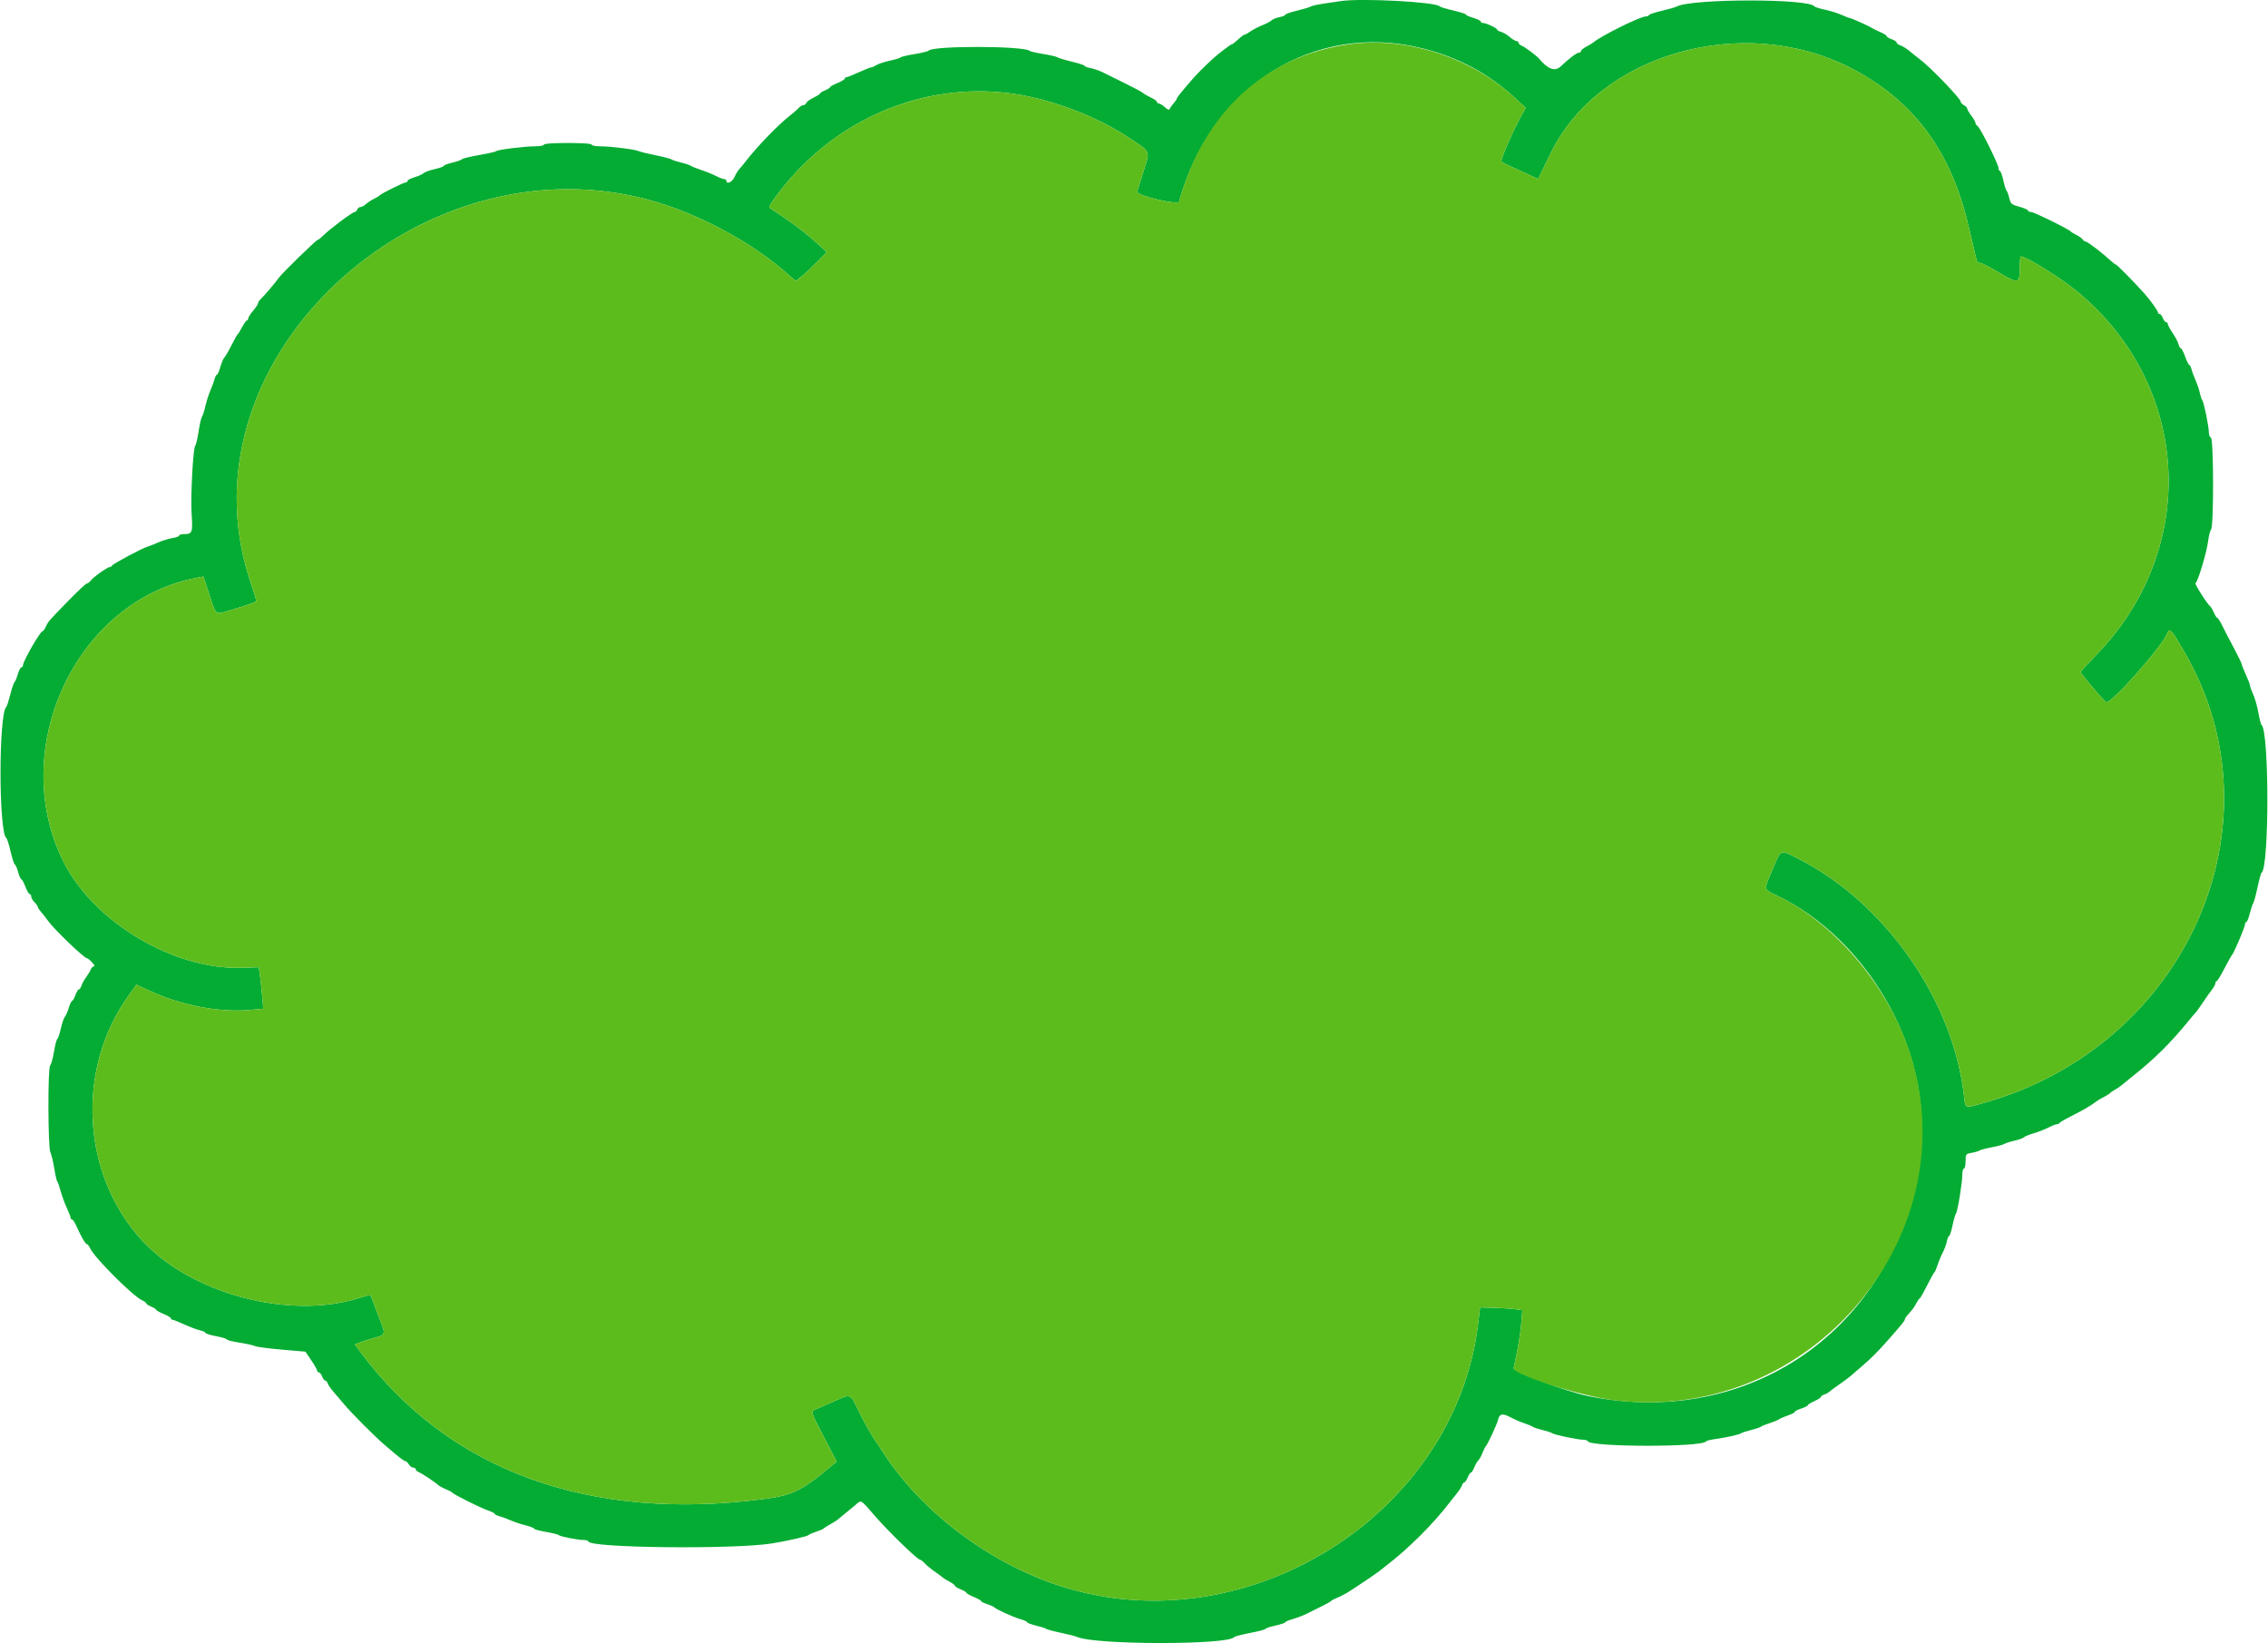<svg id="svg" version="1.1" xmlns="http://www.w3.org/2000/svg" xmlns:xlink="http://www.w3.org/1999/xlink" width="400" height="289.784" viewBox="0, 0, 400,289.784"><g id="svgg"><path id="path0" d="M236.522 0.185 C 236.123 0.244,234.819 0.435,233.623 0.610 C 232.428 0.786,231.319 1.028,231.159 1.150 C 231.000 1.271,229.924 1.598,228.768 1.876 C 227.612 2.154,226.667 2.483,226.667 2.608 C 226.667 2.732,226.214 2.919,225.661 3.023 C 225.109 3.126,224.489 3.376,224.285 3.577 C 224.080 3.779,223.334 4.174,222.625 4.455 C 221.917 4.737,220.984 5.219,220.552 5.527 C 220.119 5.835,219.682 6.087,219.581 6.087 C 219.389 6.087,218.905 6.452,217.950 7.319 C 217.643 7.598,217.318 7.826,217.229 7.826 C 217.049 7.826,214.944 9.417,214.050 10.229 C 212.435 11.695,211.049 13.089,210.067 14.234 C 208.158 16.460,207.537 17.242,207.537 17.419 C 207.536 17.515,207.282 17.885,206.972 18.243 C 206.661 18.601,206.353 19.045,206.287 19.230 C 206.211 19.442,205.906 19.326,205.456 18.913 C 205.065 18.554,204.591 18.261,204.402 18.261 C 204.213 18.261,204.058 18.137,204.058 17.985 C 204.058 17.833,203.569 17.479,202.971 17.199 C 202.373 16.918,201.744 16.553,201.573 16.387 C 201.402 16.222,199.967 15.454,198.385 14.681 C 196.802 13.909,195.043 13.039,194.476 12.749 C 193.910 12.459,192.964 12.131,192.375 12.020 C 191.786 11.910,191.304 11.730,191.304 11.620 C 191.304 11.510,190.293 11.176,189.058 10.877 C 187.822 10.578,186.674 10.232,186.507 10.107 C 186.339 9.982,185.230 9.724,184.043 9.534 C 182.856 9.344,181.749 9.086,181.585 8.959 C 180.427 8.070,164.407 8.047,163.781 8.933 C 163.694 9.056,162.580 9.327,161.304 9.536 C 160.029 9.745,158.920 10.008,158.841 10.121 C 158.761 10.233,157.913 10.493,156.957 10.697 C 156.000 10.902,154.929 11.252,154.575 11.477 C 154.222 11.701,153.802 11.884,153.641 11.884 C 153.480 11.884,152.493 12.275,151.449 12.754 C 150.405 13.232,149.424 13.623,149.268 13.623 C 149.113 13.623,148.986 13.734,148.986 13.869 C 148.986 14.005,148.399 14.358,147.681 14.653 C 146.964 14.949,146.377 15.279,146.377 15.387 C 146.377 15.494,145.986 15.744,145.507 15.942 C 145.029 16.140,144.636 16.384,144.634 16.484 C 144.633 16.585,144.118 16.912,143.491 17.213 C 142.864 17.513,142.283 17.937,142.199 18.155 C 142.116 18.373,141.876 18.551,141.668 18.551 C 141.459 18.551,141.086 18.779,140.838 19.058 C 140.591 19.337,139.881 19.957,139.262 20.435 C 137.257 21.984,133.410 25.975,131.449 28.540 C 131.130 28.957,130.661 29.521,130.407 29.794 C 130.152 30.067,129.762 30.714,129.539 31.232 C 129.164 32.103,128.116 32.584,128.116 31.884 C 128.116 31.725,127.948 31.594,127.742 31.594 C 127.537 31.594,126.865 31.337,126.248 31.023 C 125.632 30.709,124.463 30.235,123.651 29.970 C 122.839 29.705,122.042 29.385,121.880 29.258 C 121.719 29.132,120.936 28.869,120.141 28.675 C 119.346 28.481,118.565 28.223,118.406 28.102 C 118.246 27.981,117.007 27.659,115.652 27.388 C 114.297 27.116,112.928 26.780,112.609 26.641 C 111.885 26.325,107.583 25.797,105.732 25.797 C 104.971 25.797,104.348 25.667,104.348 25.507 C 104.348 25.327,102.754 25.217,100.145 25.217 C 97.536 25.217,95.942 25.327,95.942 25.507 C 95.942 25.667,95.266 25.797,94.440 25.797 C 92.569 25.797,87.732 26.396,87.536 26.653 C 87.457 26.757,86.091 27.069,84.503 27.346 C 82.914 27.623,81.544 27.956,81.459 28.086 C 81.374 28.215,80.620 28.484,79.783 28.682 C 78.946 28.881,78.261 29.140,78.261 29.258 C 78.261 29.376,77.543 29.634,76.667 29.830 C 75.790 30.026,74.909 30.345,74.710 30.539 C 74.511 30.732,73.793 31.054,73.116 31.254 C 72.438 31.454,71.884 31.743,71.884 31.896 C 71.884 32.049,71.736 32.174,71.556 32.174 C 71.195 32.174,67.189 34.161,66.957 34.455 C 66.877 34.556,66.420 34.834,65.942 35.073 C 65.464 35.312,64.820 35.736,64.511 36.014 C 64.202 36.293,63.774 36.522,63.559 36.522 C 63.345 36.522,63.095 36.717,63.003 36.957 C 62.912 37.196,62.702 37.391,62.538 37.391 C 62.169 37.391,58.119 40.424,57.026 41.518 C 56.587 41.958,56.129 42.319,56.010 42.319 C 55.761 42.319,49.782 48.147,49.216 48.943 C 48.582 49.832,46.550 52.223,46.014 52.711 C 45.736 52.965,45.507 53.311,45.507 53.481 C 45.507 53.651,45.121 54.242,44.649 54.794 C 44.178 55.346,43.786 55.960,43.780 56.159 C 43.773 56.359,43.667 56.522,43.544 56.522 C 43.421 56.522,43.064 57.011,42.750 57.609 C 42.436 58.207,42.101 58.761,42.004 58.841 C 41.831 58.984,41.395 59.761,40.377 61.739 C 40.090 62.297,39.712 62.906,39.537 63.092 C 39.362 63.279,39.052 64.029,38.847 64.759 C 38.643 65.489,38.376 66.087,38.255 66.087 C 38.133 66.087,37.945 66.441,37.836 66.874 C 37.728 67.307,37.404 68.187,37.117 68.831 C 36.830 69.474,36.431 70.717,36.231 71.594 C 36.030 72.471,35.754 73.330,35.618 73.504 C 35.481 73.677,35.212 74.851,35.021 76.113 C 34.829 77.374,34.572 78.475,34.450 78.560 C 34.060 78.831,33.588 87.576,33.796 90.682 C 34.015 93.965,33.925 94.190,32.391 94.198 C 31.953 94.201,31.594 94.317,31.594 94.456 C 31.594 94.595,31.056 94.795,30.399 94.900 C 29.741 95.005,28.665 95.332,28.007 95.627 C 27.350 95.922,26.486 96.261,26.087 96.380 C 25.061 96.687,19.875 99.449,19.758 99.750 C 19.705 99.888,19.531 100.000,19.371 100.000 C 18.964 100.000,16.456 101.778,15.998 102.391 C 15.790 102.670,15.487 102.899,15.326 102.899 C 15.164 102.899,13.729 104.236,12.136 105.870 C 8.445 109.657,8.525 109.565,8.096 110.507 C 7.896 110.946,7.636 111.304,7.518 111.304 C 7.108 111.304,4.058 116.596,4.058 117.308 C 4.058 117.513,3.933 117.681,3.780 117.681 C 3.627 117.681,3.340 118.236,3.142 118.913 C 2.944 119.591,2.681 120.216,2.558 120.302 C 2.435 120.389,2.103 121.367,1.819 122.476 C 1.536 123.585,1.225 124.558,1.127 124.638 C -0.257 125.769,-0.251 146.897,1.134 147.821 C 1.257 147.904,1.594 148.982,1.882 150.217 C 2.170 151.453,2.499 152.464,2.614 152.464 C 2.729 152.464,2.988 153.051,3.188 153.768 C 3.389 154.486,3.649 155.072,3.766 155.072 C 3.883 155.072,4.203 155.659,4.477 156.377 C 4.751 157.094,5.095 157.681,5.241 157.681 C 5.388 157.681,5.507 157.877,5.507 158.116 C 5.507 158.355,5.768 158.812,6.087 159.130 C 6.406 159.449,6.667 159.816,6.667 159.945 C 6.667 160.075,6.895 160.434,7.174 160.743 C 7.453 161.052,8.059 161.826,8.522 162.464 C 9.624 163.983,14.840 168.986,15.322 168.986 C 15.448 168.986,15.857 169.312,16.232 169.710 C 16.606 170.109,16.755 170.435,16.563 170.435 C 16.371 170.435,16.130 170.663,16.027 170.942 C 15.924 171.221,15.552 171.841,15.200 172.319 C 14.848 172.797,14.471 173.482,14.362 173.841 C 14.253 174.199,14.051 174.493,13.912 174.493 C 13.774 174.493,13.496 174.949,13.294 175.507 C 13.092 176.065,12.828 176.522,12.707 176.522 C 12.586 176.522,12.323 177.076,12.124 177.754 C 11.924 178.431,11.616 179.134,11.441 179.315 C 11.265 179.496,10.951 180.409,10.743 181.344 C 10.535 182.279,10.255 183.114,10.120 183.200 C 9.985 183.285,9.712 184.329,9.513 185.518 C 9.314 186.708,9.017 187.774,8.851 187.888 C 8.415 188.188,8.446 202.301,8.885 203.216 C 9.068 203.600,9.378 204.891,9.574 206.087 C 9.769 207.283,10.012 208.326,10.114 208.406 C 10.216 208.486,10.465 209.188,10.666 209.966 C 10.868 210.745,11.355 212.086,11.748 212.946 C 12.142 213.806,12.464 214.637,12.464 214.791 C 12.464 214.946,12.574 215.072,12.710 215.072 C 12.845 215.072,13.174 215.562,13.442 216.159 C 14.305 218.088,15.071 219.420,15.318 219.420 C 15.451 219.420,15.703 219.736,15.879 220.122 C 16.643 221.799,23.410 228.571,25.084 229.333 C 25.476 229.512,25.797 229.752,25.797 229.866 C 25.797 229.981,26.188 230.237,26.667 230.435 C 27.145 230.633,27.536 230.883,27.536 230.990 C 27.536 231.098,28.123 231.428,28.841 231.723 C 29.558 232.019,30.145 232.372,30.145 232.507 C 30.145 232.643,30.272 232.754,30.428 232.754 C 30.583 232.754,31.529 233.128,32.529 233.585 C 33.529 234.043,34.772 234.510,35.290 234.623 C 35.808 234.736,36.232 234.934,36.232 235.063 C 36.232 235.191,37.080 235.457,38.116 235.652 C 39.152 235.848,40.000 236.105,40.000 236.224 C 40.000 236.343,41.011 236.598,42.246 236.791 C 43.482 236.984,44.709 237.257,44.973 237.397 C 45.237 237.538,47.347 237.816,49.662 238.016 L 53.870 238.380 54.906 239.918 C 55.476 240.764,55.942 241.585,55.942 241.743 C 55.942 241.900,56.076 242.029,56.239 242.029 C 56.402 242.029,56.660 242.355,56.812 242.754 C 56.963 243.152,57.212 243.478,57.365 243.478 C 57.517 243.478,57.715 243.709,57.805 243.992 C 57.895 244.274,58.327 244.911,58.767 245.407 C 59.206 245.903,60.087 246.932,60.725 247.695 C 62.075 249.309,66.041 253.285,67.866 254.854 C 70.335 256.976,71.239 257.681,71.490 257.681 C 71.630 257.681,71.908 257.942,72.107 258.261 C 72.306 258.580,72.663 258.841,72.901 258.841 C 73.139 258.841,73.333 258.975,73.333 259.140 C 73.333 259.304,73.562 259.521,73.841 259.622 C 74.367 259.813,76.692 261.356,77.290 261.911 C 77.478 262.085,78.067 262.404,78.599 262.619 C 79.130 262.835,79.630 263.096,79.710 263.200 C 79.996 263.573,84.700 265.917,86.159 266.413 C 86.757 266.617,87.246 266.873,87.246 266.983 C 87.246 267.093,87.601 267.272,88.033 267.381 C 88.466 267.490,89.347 267.814,89.990 268.101 C 90.633 268.388,91.844 268.795,92.681 269.004 C 93.518 269.214,94.203 269.479,94.203 269.594 C 94.203 269.708,95.149 269.968,96.304 270.171 C 97.460 270.374,98.471 270.624,98.551 270.728 C 98.739 270.974,101.887 271.594,102.947 271.594 C 103.399 271.594,103.768 271.706,103.768 271.843 C 103.768 273.004,129.605 273.279,136.232 272.189 C 138.964 271.740,142.457 270.937,142.609 270.723 C 142.688 270.611,143.275 270.351,143.913 270.145 C 144.551 269.939,145.138 269.692,145.217 269.596 C 145.297 269.499,145.819 269.167,146.377 268.857 C 146.935 268.547,147.555 268.156,147.756 267.987 C 147.956 267.819,148.478 267.388,148.915 267.029 C 149.352 266.671,150.192 265.979,150.781 265.492 C 152.009 264.476,151.572 264.232,154.493 267.561 C 156.939 270.348,161.829 275.072,162.269 275.072 C 162.398 275.072,162.776 275.366,163.108 275.725 C 163.440 276.083,164.189 276.703,164.772 277.101 C 165.355 277.500,165.993 277.972,166.191 278.151 C 166.388 278.329,166.968 278.691,167.478 278.955 C 167.988 279.219,168.406 279.538,168.406 279.663 C 168.406 279.789,168.862 280.071,169.420 280.290 C 169.978 280.509,170.435 280.781,170.435 280.895 C 170.435 281.009,171.021 281.343,171.738 281.638 C 172.455 281.933,173.042 282.262,173.042 282.369 C 173.043 282.476,173.533 282.723,174.130 282.918 C 174.728 283.113,175.283 283.357,175.362 283.460 C 175.622 283.797,178.664 285.183,179.928 285.540 C 180.605 285.732,181.159 285.986,181.159 286.104 C 181.159 286.222,181.844 286.480,182.681 286.676 C 183.518 286.872,184.333 287.132,184.493 287.253 C 184.652 287.374,185.826 287.692,187.101 287.960 C 188.377 288.227,189.681 288.561,190.000 288.702 C 193.207 290.113,216.731 290.121,217.681 288.711 C 217.761 288.593,219.033 288.264,220.507 287.980 C 221.982 287.696,223.188 287.377,223.188 287.270 C 223.188 287.163,223.971 286.902,224.928 286.690 C 225.884 286.478,226.667 286.219,226.667 286.114 C 226.667 286.009,227.286 285.745,228.043 285.526 C 228.801 285.308,229.877 284.895,230.435 284.610 C 230.993 284.325,232.167 283.741,233.043 283.313 C 233.920 282.884,234.703 282.446,234.783 282.338 C 234.862 282.229,235.384 281.957,235.942 281.733 C 236.500 281.509,237.413 281.025,237.971 280.657 C 238.529 280.290,239.181 279.865,239.420 279.713 C 240.527 279.010,243.080 277.253,243.399 276.976 C 243.594 276.806,244.098 276.406,244.519 276.087 C 248.322 273.204,252.884 268.651,255.737 264.888 C 256.023 264.511,256.578 263.812,256.971 263.333 C 257.363 262.855,257.758 262.236,257.847 261.957 C 257.937 261.678,258.116 261.449,258.245 261.449 C 258.375 261.449,258.642 261.058,258.841 260.580 C 259.039 260.101,259.300 259.710,259.420 259.710 C 259.541 259.710,259.813 259.286,260.024 258.768 C 260.235 258.250,260.557 257.696,260.739 257.536 C 260.921 257.377,261.246 256.790,261.461 256.232 C 261.675 255.674,261.933 255.152,262.034 255.072 C 262.329 254.838,264.005 251.228,264.211 250.383 C 264.475 249.298,264.993 249.202,266.436 249.969 C 267.122 250.334,268.205 250.801,268.842 251.006 C 269.479 251.212,270.132 251.484,270.294 251.611 C 270.455 251.737,271.238 252.000,272.033 252.194 C 272.828 252.389,273.609 252.647,273.768 252.770 C 274.130 253.047,278.275 253.913,279.239 253.913 C 279.631 253.913,279.995 254.034,280.048 254.182 C 280.421 255.218,300.194 255.250,300.869 254.216 C 300.949 254.094,301.667 253.906,302.464 253.799 C 304.419 253.538,306.746 253.015,307.101 252.757 C 307.261 252.642,308.042 252.389,308.837 252.194 C 309.632 252.000,310.414 251.737,310.576 251.611 C 310.737 251.484,311.391 251.218,312.029 251.020 C 312.667 250.822,313.449 250.499,313.768 250.301 C 314.087 250.104,314.837 249.783,315.435 249.587 C 316.033 249.391,316.522 249.131,316.522 249.009 C 316.522 248.888,317.043 248.616,317.681 248.406 C 318.319 248.195,318.841 247.933,318.841 247.824 C 318.841 247.714,319.362 247.389,320.000 247.101 C 320.638 246.814,321.159 246.477,321.159 246.352 C 321.159 246.228,321.420 246.043,321.737 245.943 C 322.055 245.842,322.481 245.605,322.683 245.416 C 322.886 245.227,323.702 244.626,324.497 244.080 C 325.292 243.534,326.164 242.882,326.436 242.631 C 326.708 242.379,327.549 241.652,328.305 241.014 C 329.883 239.682,331.214 238.354,332.984 236.342 C 335.466 233.520,335.942 232.935,335.942 232.701 C 335.942 232.571,336.170 232.212,336.449 231.905 C 337.285 230.984,337.584 230.579,337.975 229.837 C 338.180 229.448,338.443 229.065,338.560 228.986 C 338.761 228.848,339.102 228.238,340.435 225.628 C 340.754 225.004,341.093 224.428,341.190 224.348 C 341.286 224.268,341.534 223.681,341.740 223.043 C 341.946 222.406,342.356 221.430,342.651 220.875 C 342.946 220.320,343.267 219.439,343.365 218.918 C 343.463 218.397,343.641 217.971,343.761 217.971 C 343.881 217.971,344.147 217.156,344.352 216.159 C 344.557 215.163,344.831 214.210,344.961 214.040 C 345.260 213.652,346.084 208.619,346.086 207.174 C 346.086 206.576,346.217 206.087,346.377 206.087 C 346.536 206.087,346.667 205.506,346.667 204.796 C 346.667 203.532,346.690 203.500,347.754 203.309 C 348.351 203.201,348.971 203.018,349.130 202.902 C 349.290 202.787,350.268 202.530,351.304 202.333 C 352.341 202.136,353.319 201.873,353.478 201.750 C 353.638 201.626,354.453 201.365,355.291 201.168 C 356.128 200.972,356.881 200.703,356.963 200.570 C 357.045 200.437,357.795 200.128,358.629 199.884 C 359.463 199.639,360.662 199.174,361.293 198.850 C 361.925 198.526,362.599 198.261,362.791 198.261 C 362.983 198.261,363.184 198.162,363.237 198.042 C 363.290 197.922,364.246 197.369,365.362 196.813 C 367.273 195.861,369.021 194.833,369.737 194.238 C 369.912 194.093,370.499 193.747,371.042 193.469 C 371.585 193.190,372.094 192.870,372.174 192.757 C 372.254 192.643,372.622 192.391,372.993 192.195 C 373.364 192.000,373.885 191.649,374.152 191.414 C 374.419 191.180,375.225 190.523,375.942 189.955 C 380.072 186.681,382.828 183.947,386.268 179.710 C 386.721 179.152,387.171 178.630,387.267 178.551 C 387.364 178.471,387.921 177.688,388.505 176.812 C 389.090 175.935,389.826 174.891,390.142 174.493 C 390.458 174.094,390.719 173.605,390.721 173.406 C 390.723 173.207,390.822 173.042,390.942 173.041 C 391.062 173.040,391.681 172.029,392.319 170.795 C 392.957 169.560,393.558 168.486,393.656 168.406 C 393.951 168.166,395.942 163.483,395.942 163.029 C 395.942 162.798,396.048 162.609,396.177 162.609 C 396.306 162.609,396.584 161.924,396.794 161.087 C 397.004 160.250,397.277 159.435,397.401 159.275 C 397.524 159.116,397.859 157.877,398.145 156.522 C 398.430 155.167,398.757 153.992,398.872 153.912 C 400.236 152.952,400.219 128.853,398.854 127.826 C 398.748 127.746,398.499 126.777,398.299 125.671 C 398.100 124.566,397.684 123.106,397.374 122.426 C 397.065 121.747,396.812 121.045,396.812 120.867 C 396.812 120.689,396.486 119.830,396.087 118.958 C 395.688 118.087,395.362 117.262,395.362 117.124 C 395.362 116.987,394.711 115.654,393.915 114.162 C 393.119 112.670,392.199 110.895,391.872 110.217 C 391.545 109.540,391.185 108.986,391.072 108.986 C 390.959 108.986,390.682 108.562,390.456 108.043 C 390.231 107.525,389.950 107.036,389.832 106.955 C 389.341 106.622,386.989 102.935,387.211 102.848 C 387.600 102.696,389.197 97.404,389.426 95.507 C 389.542 94.551,389.784 93.585,389.963 93.361 C 390.454 92.750,390.420 77.338,389.928 77.174 C 389.728 77.107,389.565 76.687,389.565 76.239 C 389.565 75.186,388.700 70.957,388.407 70.580 C 388.284 70.420,388.088 69.833,387.972 69.275 C 387.855 68.717,387.524 67.735,387.235 67.091 C 386.946 66.448,386.620 65.568,386.512 65.135 C 386.403 64.702,386.223 64.348,386.113 64.348 C 386.002 64.348,385.677 63.696,385.390 62.899 C 385.104 62.101,384.766 61.449,384.640 61.449 C 384.514 61.449,384.330 61.128,384.231 60.735 C 384.133 60.342,383.662 59.442,383.185 58.736 C 382.709 58.030,382.319 57.308,382.319 57.132 C 382.319 56.956,382.185 56.812,382.022 56.812 C 381.858 56.812,381.601 56.486,381.449 56.087 C 381.298 55.688,381.040 55.362,380.877 55.362 C 380.713 55.362,380.580 55.233,380.580 55.075 C 380.580 54.797,379.229 52.918,378.179 51.738 C 376.634 50.000,373.358 46.667,373.196 46.667 C 373.092 46.667,372.656 46.341,372.228 45.943 C 370.839 44.651,368.163 42.609,367.860 42.609 C 367.698 42.609,367.461 42.445,367.333 42.246 C 367.206 42.046,366.710 41.688,366.232 41.449 C 365.754 41.211,365.297 40.932,365.217 40.830 C 364.904 40.429,358.718 37.391,358.216 37.391 C 357.922 37.391,357.681 37.278,357.681 37.139 C 357.681 37.000,356.996 36.696,356.159 36.465 C 354.742 36.072,354.619 35.965,354.361 34.906 C 354.208 34.280,353.996 33.703,353.888 33.623 C 353.781 33.543,353.526 32.728,353.322 31.812 C 353.118 30.895,352.842 30.145,352.707 30.145 C 352.573 30.145,352.465 29.917,352.467 29.638 C 352.472 28.976,349.263 22.534,348.778 22.232 C 348.573 22.104,348.406 21.856,348.406 21.680 C 348.406 21.503,348.080 20.932,347.681 20.409 C 347.283 19.886,346.957 19.324,346.957 19.160 C 346.957 18.996,346.696 18.721,346.377 18.551 C 346.058 18.380,345.797 18.097,345.797 17.922 C 345.797 17.387,340.437 11.830,338.575 10.435 C 338.043 10.036,337.385 9.514,337.112 9.275 C 336.384 8.637,335.576 8.122,335.000 7.929 C 334.721 7.835,334.493 7.636,334.493 7.487 C 334.493 7.338,334.101 7.080,333.623 6.913 C 333.145 6.746,332.754 6.506,332.754 6.380 C 332.754 6.253,332.264 5.939,331.667 5.682 C 331.069 5.425,330.384 5.087,330.145 4.930 C 329.614 4.582,326.484 3.188,326.235 3.188 C 326.136 3.188,325.508 2.942,324.839 2.640 C 324.170 2.339,322.841 1.923,321.884 1.716 C 320.928 1.509,320.075 1.240,319.991 1.117 C 319.024 -0.279,298.304 -0.252,295.711 1.148 C 295.440 1.295,294.271 1.633,293.113 1.899 C 291.956 2.165,290.938 2.499,290.850 2.641 C 290.762 2.782,290.506 2.899,290.281 2.899 C 289.275 2.899,282.477 6.265,280.987 7.501 C 280.813 7.646,280.259 7.977,279.755 8.237 C 279.252 8.498,278.841 8.838,278.841 8.993 C 278.841 9.148,278.678 9.278,278.478 9.281 C 278.097 9.286,276.717 10.325,275.309 11.667 C 274.255 12.671,273.058 12.262,271.446 10.348 C 270.981 9.795,268.890 8.240,268.333 8.033 C 268.054 7.929,267.826 7.710,267.826 7.545 C 267.826 7.381,267.663 7.246,267.464 7.246 C 267.264 7.246,266.718 6.916,266.250 6.513 C 265.781 6.110,265.097 5.705,264.728 5.613 C 264.359 5.520,264.058 5.352,264.058 5.240 C 264.058 4.975,262.139 4.058,261.584 4.058 C 261.351 4.058,261.159 3.942,261.159 3.800 C 261.159 3.658,260.572 3.369,259.855 3.157 C 259.138 2.945,258.551 2.681,258.551 2.570 C 258.551 2.459,257.540 2.134,256.304 1.848 C 255.069 1.562,253.991 1.235,253.910 1.121 C 253.360 0.353,240.201 -0.355,236.522 0.185 M250.870 8.527 C 257.146 10.098,262.503 12.954,267.084 17.170 L 269.096 19.021 268.290 20.452 C 266.949 22.835,264.626 28.152,264.802 28.437 C 264.893 28.584,265.382 28.884,265.889 29.104 C 266.397 29.323,267.817 29.968,269.046 30.536 L 271.280 31.568 273.491 27.016 C 282.002 9.494,307.375 2.259,326.325 11.950 C 337.352 17.589,344.012 26.455,347.127 39.644 C 347.682 41.992,348.285 44.536,348.467 45.296 C 348.649 46.057,348.884 46.541,348.989 46.372 C 349.106 46.181,350.385 46.782,352.343 47.947 C 356.032 50.143,356.232 50.097,356.232 47.046 C 356.232 46.040,356.301 45.217,356.385 45.217 C 357.322 45.217,363.356 48.952,366.232 51.312 C 386.527 67.966,388.001 96.878,369.516 115.718 C 368.108 117.153,366.957 118.415,366.957 118.524 C 366.957 118.790,370.999 123.570,371.447 123.833 C 372.218 124.285,381.337 114.025,382.227 111.704 C 382.628 110.659,382.965 111.027,385.310 115.072 C 402.931 145.466,385.529 184.481,349.879 194.512 C 346.332 195.510,346.685 195.675,346.336 192.849 C 344.272 176.108,332.410 159.240,317.246 151.481 C 313.887 149.762,314.178 149.647,312.636 153.299 C 310.998 157.180,310.913 156.751,313.568 158.030 C 328.952 165.440,339.967 184.120,338.830 200.870 C 336.710 232.104,310.349 252.412,280.000 246.190 C 276.333 245.439,266.957 241.932,266.957 241.312 C 266.957 241.277,267.216 240.021,267.534 238.522 C 267.851 237.023,268.196 234.732,268.299 233.430 L 268.488 231.062 267.215 230.887 C 266.515 230.791,264.839 230.683,263.491 230.646 L 261.039 230.580 260.691 233.478 C 256.647 267.171,219.755 290.296,186.955 279.697 C 174.511 275.676,162.489 266.612,155.797 256.205 C 155.638 255.957,154.942 254.916,154.251 253.892 C 153.560 252.867,152.339 250.692,151.538 249.058 C 149.860 245.637,150.200 245.788,147.148 247.118 C 145.847 247.685,144.424 248.304,143.986 248.493 C 142.927 248.950,142.879 248.774,145.375 253.569 L 147.562 257.769 146.484 258.667 C 141.426 262.880,139.783 263.692,135.039 264.326 C 103.952 268.480,79.048 259.397,63.382 238.189 L 62.580 237.102 63.246 236.828 C 63.613 236.676,64.630 236.351,65.507 236.105 C 68.084 235.381,68.054 235.446,67.041 232.850 C 66.554 231.601,65.983 230.091,65.773 229.493 C 65.326 228.220,65.487 228.252,63.146 228.975 C 50.919 232.749,33.752 228.166,25.095 218.814 C 14.425 207.290,13.334 188.714,22.566 175.741 L 24.050 173.657 26.445 174.761 C 31.948 177.299,38.566 178.570,43.943 178.122 L 46.432 177.914 46.224 175.551 C 46.110 174.252,45.932 172.601,45.830 171.884 L 45.645 170.580 42.726 170.679 C 30.731 171.086,16.565 162.682,11.197 151.975 C 1.181 131.995,13.546 105.775,34.822 101.880 L 35.877 101.687 36.818 104.539 C 38.212 108.765,37.799 108.464,40.932 107.526 C 44.066 106.587,45.217 106.163,45.217 105.945 C 45.217 105.859,44.701 104.228,44.070 102.321 C 30.915 62.546,75.949 22.116,117.681 36.236 C 125.151 38.763,133.237 43.335,138.647 48.091 L 140.337 49.577 141.400 48.724 C 141.985 48.255,143.215 47.106,144.133 46.171 L 145.802 44.471 144.713 43.445 C 142.881 41.721,140.548 39.884,138.116 38.250 C 136.841 37.393,135.745 36.656,135.681 36.611 C 135.449 36.450,137.654 33.427,139.601 31.236 C 150.686 18.765,167.254 13.463,182.961 17.362 C 188.924 18.842,194.832 21.409,199.510 24.553 C 203.009 26.905,202.872 26.523,201.616 30.406 C 201.046 32.170,200.580 33.718,200.580 33.847 C 200.580 34.514,207.772 36.207,207.944 35.580 C 213.528 15.224,231.749 3.741,250.870 8.527 " stroke="none" fill="#04ac33" fill-rule="evenodd"></path><path id="path1" d="M237.826 7.817 C 223.031 9.933,212.225 19.972,207.944 35.580 C 207.772 36.207,200.580 34.514,200.580 33.847 C 200.580 33.718,201.046 32.170,201.616 30.406 C 202.872 26.523,203.009 26.905,199.510 24.553 C 194.832 21.409,188.924 18.842,182.961 17.362 C 167.254 13.463,150.686 18.765,139.601 31.236 C 137.654 33.427,135.449 36.450,135.681 36.611 C 135.745 36.656,136.841 37.393,138.116 38.250 C 140.548 39.884,142.881 41.721,144.713 43.445 L 145.802 44.471 144.133 46.171 C 143.215 47.106,141.985 48.255,141.400 48.724 L 140.337 49.577 138.647 48.091 C 133.237 43.335,125.151 38.763,117.681 36.236 C 75.949 22.116,30.915 62.546,44.070 102.321 C 44.701 104.228,45.217 105.859,45.217 105.945 C 45.217 106.163,44.066 106.587,40.932 107.526 C 37.799 108.464,38.212 108.765,36.818 104.539 L 35.877 101.687 34.822 101.880 C 13.546 105.775,1.181 131.995,11.197 151.975 C 16.565 162.682,30.731 171.086,42.726 170.679 L 45.645 170.580 45.830 171.884 C 45.932 172.601,46.110 174.252,46.224 175.551 L 46.432 177.914 43.943 178.122 C 38.566 178.570,31.948 177.299,26.445 174.761 L 24.050 173.657 22.566 175.741 C 13.334 188.714,14.425 207.290,25.095 218.814 C 33.752 228.166,50.919 232.749,63.146 228.975 C 65.487 228.252,65.326 228.220,65.773 229.493 C 65.983 230.091,66.554 231.601,67.041 232.850 C 68.054 235.446,68.084 235.381,65.507 236.105 C 64.630 236.351,63.613 236.676,63.246 236.828 L 62.580 237.102 63.382 238.189 C 79.048 259.397,103.952 268.480,135.039 264.326 C 139.783 263.692,141.426 262.880,146.484 258.667 L 147.562 257.769 145.375 253.569 C 142.879 248.774,142.927 248.950,143.986 248.493 C 144.424 248.304,145.847 247.685,147.148 247.118 C 150.200 245.788,149.860 245.637,151.538 249.058 C 152.339 250.692,153.560 252.867,154.251 253.892 C 154.942 254.916,155.638 255.957,155.797 256.205 C 162.489 266.612,174.511 275.676,186.955 279.697 C 219.755 290.296,256.647 267.171,260.691 233.478 L 261.039 230.580 263.491 230.646 C 264.839 230.683,266.515 230.791,267.215 230.887 L 268.488 231.062 268.299 233.430 C 268.196 234.732,267.851 237.023,267.534 238.522 C 267.216 240.021,266.957 241.277,266.957 241.312 C 266.957 242.446,278.795 246.216,284.630 246.941 C 319.564 251.282,347.966 217.157,336.486 184.638 C 332.502 173.352,323.373 162.753,313.568 158.030 C 310.913 156.751,310.998 157.180,312.636 153.299 C 314.178 149.647,313.887 149.762,317.246 151.481 C 332.410 159.240,344.272 176.108,346.336 192.849 C 346.685 195.675,346.332 195.510,349.879 194.512 C 385.529 184.481,402.931 145.466,385.310 115.072 C 382.965 111.027,382.628 110.659,382.227 111.704 C 381.337 114.025,372.218 124.285,371.447 123.833 C 370.999 123.570,366.957 118.790,366.957 118.524 C 366.957 118.415,368.108 117.153,369.516 115.718 C 388.001 96.878,386.527 67.966,366.232 51.312 C 363.356 48.952,357.322 45.217,356.385 45.217 C 356.301 45.217,356.232 46.040,356.232 47.046 C 356.232 50.097,356.032 50.143,352.343 47.947 C 350.385 46.782,349.106 46.181,348.989 46.372 C 348.884 46.541,348.649 46.057,348.467 45.296 C 348.285 44.536,347.682 41.992,347.127 39.644 C 344.012 26.455,337.352 17.589,326.325 11.950 C 307.375 2.259,282.002 9.494,273.491 27.016 L 271.280 31.568 269.046 30.536 C 267.817 29.968,266.397 29.323,265.889 29.104 C 265.382 28.884,264.893 28.584,264.802 28.437 C 264.626 28.152,266.949 22.835,268.290 20.452 L 269.096 19.021 267.084 17.170 C 259.329 10.033,247.893 6.377,237.826 7.817 " stroke="none" fill="#5cbc1c" fill-rule="evenodd"></path></g></svg>